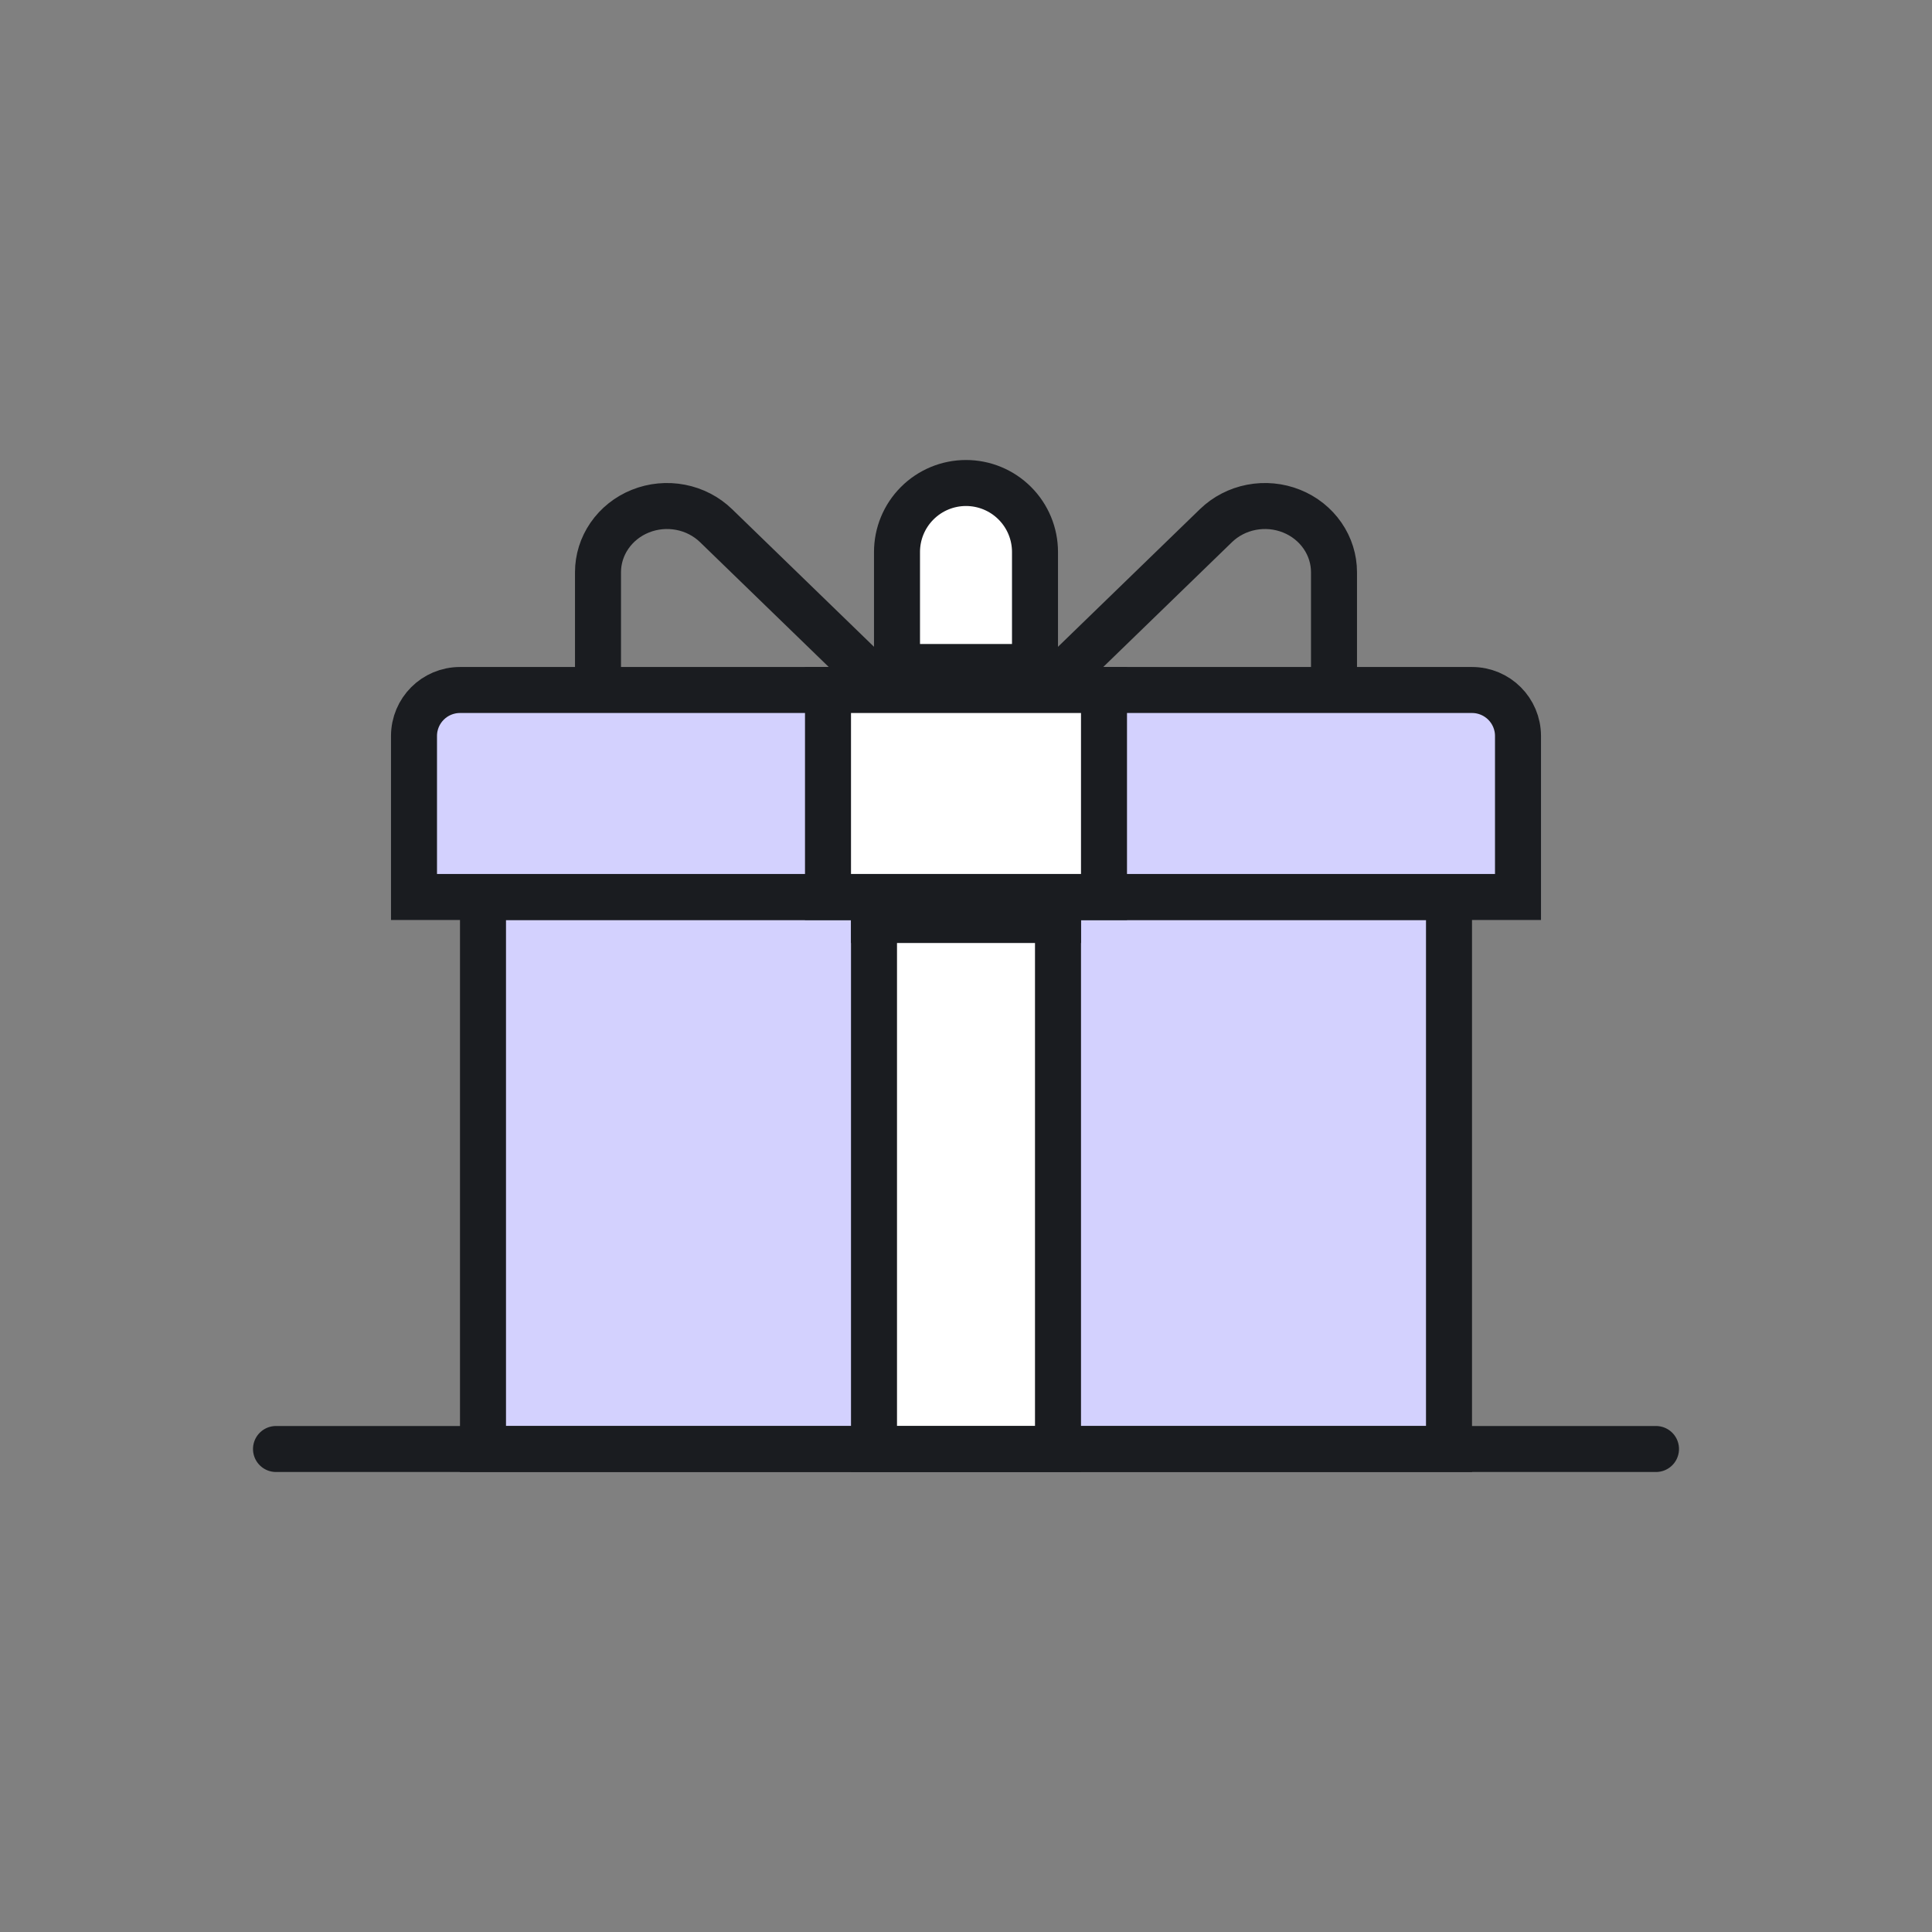 <svg width="84" height="84" viewBox="0 0 84 84" fill="none" xmlns="http://www.w3.org/2000/svg">
    <rect x="0" y="0" width="84" height="84" fill="#808080" stroke="none"/>
    <path fill-rule="evenodd" clip-rule="evenodd" d="M21 39H63V63H21V39Z" fill="#D3D1FE" stroke="#1A1C20" stroke-width="2"/>
    <path d="M31.132 22.854L39.532 31H26V24.879C26 24.879 26 24.879 26 24.879C26 24.317 26.172 23.764 26.498 23.292C26.824 22.819 27.291 22.445 27.842 22.224C28.394 22.002 29.003 21.944 29.591 22.057C30.178 22.17 30.714 22.449 31.132 22.854C31.132 22.854 31.132 22.854 31.132 22.854ZM58 24.879V31H44.468L52.868 22.854C52.868 22.854 52.868 22.854 52.868 22.854C53.286 22.449 53.822 22.17 54.409 22.057C54.997 21.944 55.606 22.002 56.158 22.224C56.709 22.445 57.176 22.819 57.502 23.292C57.828 23.764 58 24.317 58 24.879C58 24.879 58 24.879 58 24.879Z" stroke="#1A1C20" stroke-width="2"/>
    <path fill-rule="evenodd" clip-rule="evenodd" d="M42 21C42.796 21 43.559 21.316 44.121 21.879C44.684 22.441 45 23.204 45 24V29H39V24C39 23.204 39.316 22.441 39.879 21.879C40.441 21.316 41.204 21 42 21Z" fill="white" stroke="#1A1C20" stroke-width="2"/>
    <path fill-rule="evenodd" clip-rule="evenodd" d="M18 32C18 30.895 18.895 30 20 30H64C65.105 30 66 30.895 66 32V39H18V32Z" fill="#D3D1FE" stroke="#1A1C20" stroke-width="2"/>
    <path fill-rule="evenodd" clip-rule="evenodd" d="M38 39H46V63H38V39Z" fill="white" stroke="#1A1C20" stroke-width="2"/>
    <path fill-rule="evenodd" clip-rule="evenodd" d="M36 30H48V39H36V30Z" fill="white" stroke="#1A1C20" stroke-width="2"/>
    <path fill-rule="evenodd" clip-rule="evenodd" d="M38 39H46V40H38V39Z" fill="#1A1C20" stroke="#1A1C20" stroke-width="2"/>
    <path d="M12 63H72" stroke="#1A1C20" stroke-width="2" stroke-linecap="round"/>
</svg>
